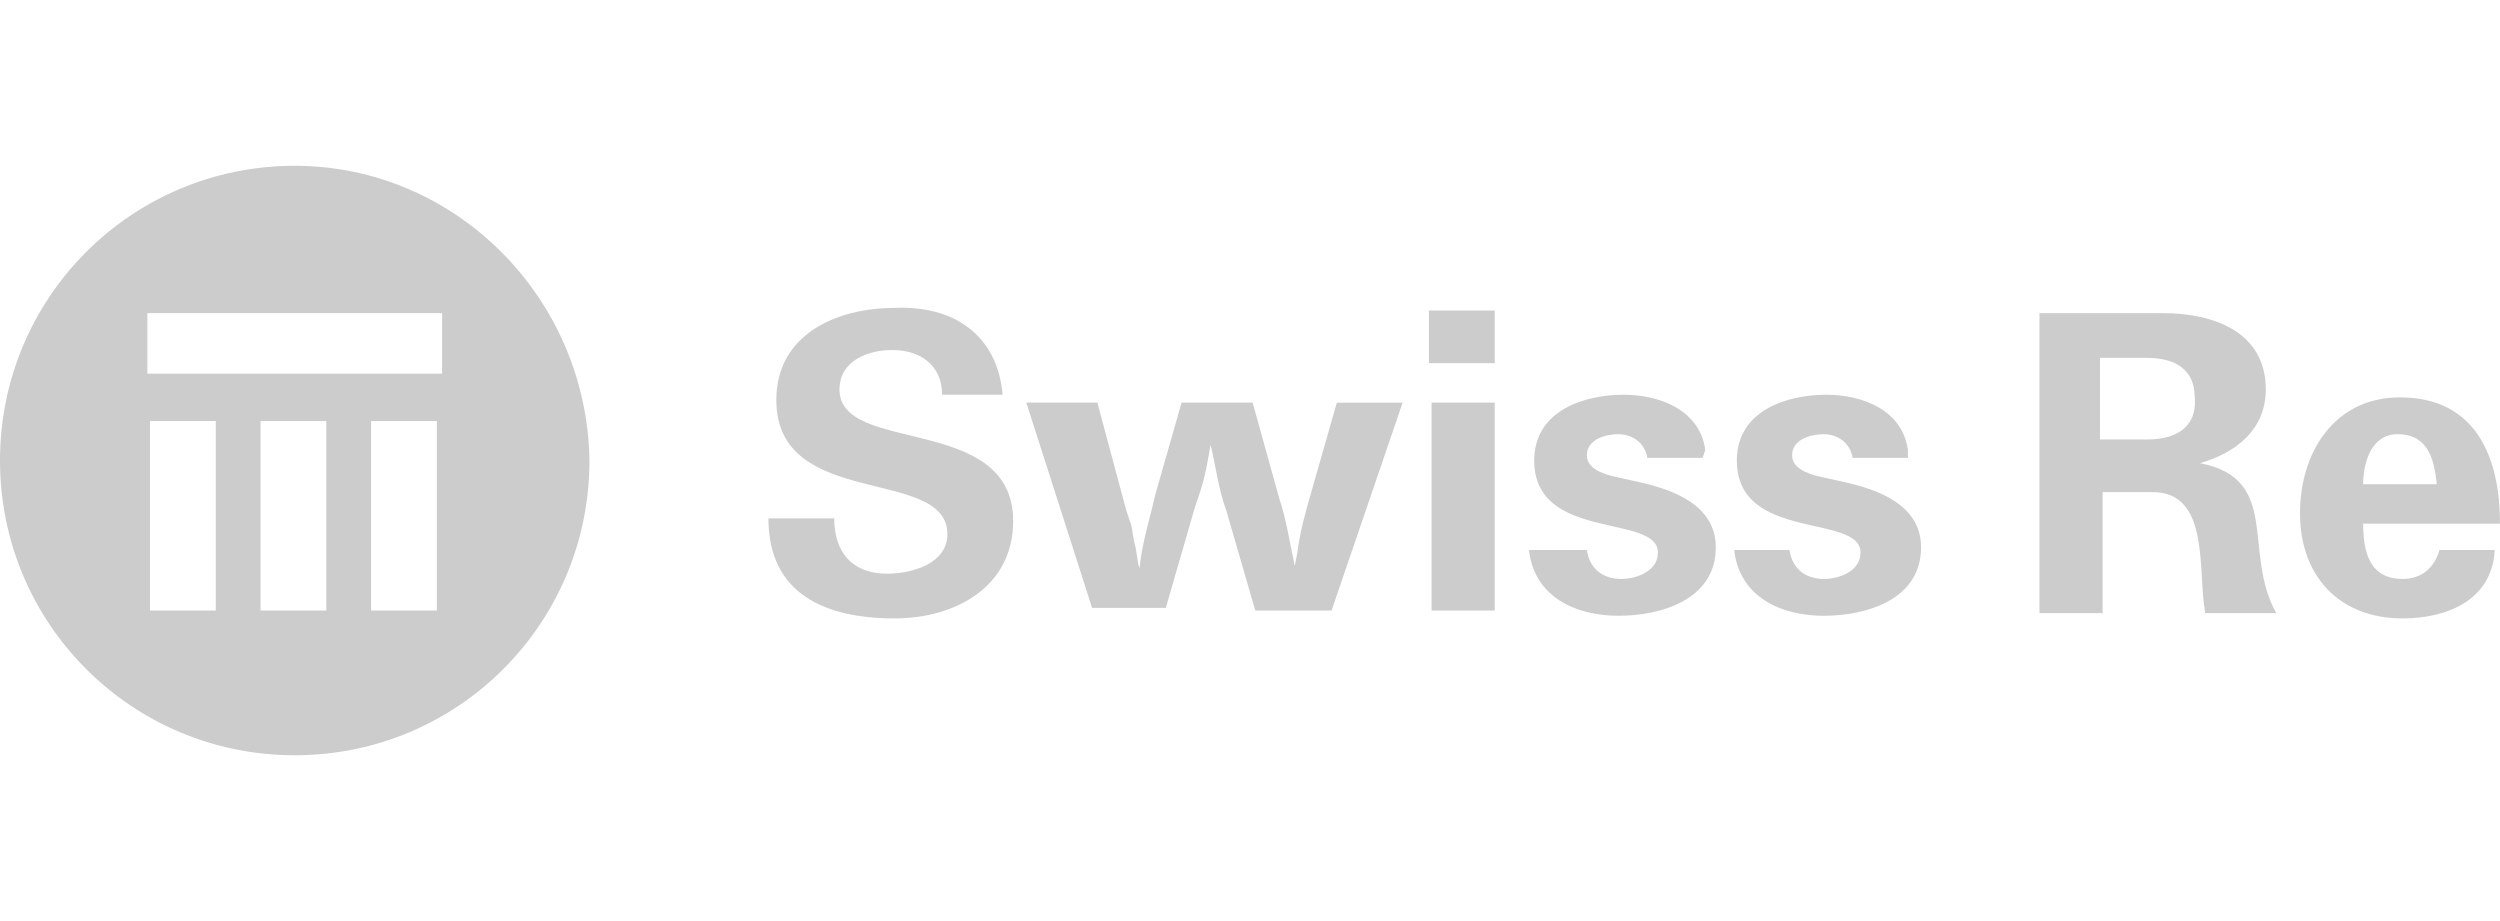 <?xml version="1.0" encoding="utf-8"?>
<!-- Generator: Adobe Illustrator 26.0.1, SVG Export Plug-In . SVG Version: 6.00 Build 0)  -->
<svg version="1.1" id="Layer_1" xmlns="http://www.w3.org/2000/svg" xmlns:xlink="http://www.w3.org/1999/xlink" x="0px" y="0px"
	 viewBox="0 0 95 35" style="enable-background:new 0 0 95 35;" xml:space="preserve">
<style type="text/css">
	.st0{fill:#CCCCCC;}
</style>
<g>
	<path id="path9291" class="st0" d="M16.7,14.2H5.6v-2.3h11.2V14.2z M16.6,23.2h-2.5v-7.2h2.5V23.2z M12.4,23.2H9.9v-7.2h2.5V23.2z
		 M8.2,23.2H5.7v-7.2h2.5V23.2z M11.2,6.3C5,6.3,0,11.3,0,17.5c0,6.2,5,11.2,11.2,11.2c6.2,0,11.2-5,11.2-11.2
		C22.3,11.3,17.3,6.3,11.2,6.3"/>
	<path id="path9307" class="st0" d="M91.1,16.5c1.2,0,1.4,1,1.5,1.9h-2.8C89.8,17.6,90.1,16.5,91.1,16.5z M91.3,22
		c-1.3,0-1.5-1.1-1.5-2.1H95c0-2.5-0.9-4.8-3.8-4.8c-2.5,0-3.8,2.1-3.8,4.4c0,2.4,1.5,4,3.9,4c1.7,0,3.4-0.7,3.5-2.6h-2.1
		C92.5,21.6,92,22,91.3,22 M81.6,16.7h-1.8v-3.1h1.8c1,0,1.8,0.4,1.8,1.5C83.5,16.3,82.6,16.7,81.6,16.7L81.6,16.7z M83.6,17.6
		c1.4-0.4,2.5-1.3,2.5-2.8c0-2.2-2-2.9-3.9-2.9h-4.7v11.4h2.4v-4.6h1.9c2.2,0,1.7,3,2,4.6h2.7C85.2,21,86.7,18.2,83.6,17.6
		 M72.5,17.4h-2.1c-0.1-0.6-0.6-0.9-1.1-0.9c-0.5,0-1.2,0.2-1.2,0.8c0,0.5,0.6,0.7,1,0.8l0.9,0.2c1.4,0.3,3,0.9,3,2.5
		c0,2-2.1,2.6-3.7,2.6c-1.6,0-3.2-0.7-3.4-2.5H68c0.1,0.7,0.6,1.1,1.3,1.1c0.6,0,1.4-0.3,1.4-1c0-1.5-4.7-0.4-4.7-3.5
		c0-1.9,1.9-2.5,3.4-2.5c1.4,0,2.9,0.6,3.1,2.1L72.5,17.4 M64.7,17.4h-2.1c-0.1-0.6-0.6-0.9-1.1-0.9c-0.5,0-1.2,0.2-1.2,0.8
		c0,0.5,0.6,0.7,1,0.8l0.9,0.2c1.4,0.3,3,0.9,3,2.5c0,2-2.1,2.6-3.7,2.6c-1.6,0-3.2-0.7-3.4-2.5h2.2c0.1,0.7,0.6,1.1,1.3,1.1
		c0.6,0,1.4-0.3,1.4-1c0-1.5-4.7-0.4-4.7-3.5c0-1.9,1.9-2.5,3.4-2.5c1.4,0,2.9,0.6,3.1,2.1L64.7,17.4 M54.3,13.8h2.5v-2h-2.5V13.8z
		 M54.4,23.2h2.4v-7.9h-2.4V23.2z M47.7,23.2l-1.1-3.8c-0.3-0.8-0.4-1.7-0.6-2.5c-0.1,0.6-0.2,1.2-0.4,1.8l-0.2,0.6l-1.1,3.8h-2.8
		L39,15.3h2.7l1.1,4.1l0.2,0.6l0.1,0.6c0.1,0.3,0.1,0.7,0.2,1c0.1-1,0.4-1.9,0.6-2.8l1-3.5h2.7l1,3.6c0.3,0.9,0.4,1.7,0.6,2.6
		l0.1-0.5c0.1-0.8,0.3-1.5,0.5-2.2l1-3.5h2.5l-2.7,7.9H47.7 M38.1,15h-2.3c0-1.1-0.8-1.7-1.9-1.7c-0.9,0-2,0.4-2,1.5
		c0,2.5,6.6,0.9,6.6,5c0,2.5-2.2,3.7-4.5,3.7c-2.6,0-4.8-0.9-4.8-3.8h2.5c0,1.3,0.7,2.1,2,2.1c1,0,2.3-0.4,2.3-1.5
		c0-2.6-6.5-0.9-6.5-5.1c0-2.5,2.3-3.5,4.5-3.5C36.2,11.6,37.9,12.7,38.1,15"/>
</g>
</svg>
